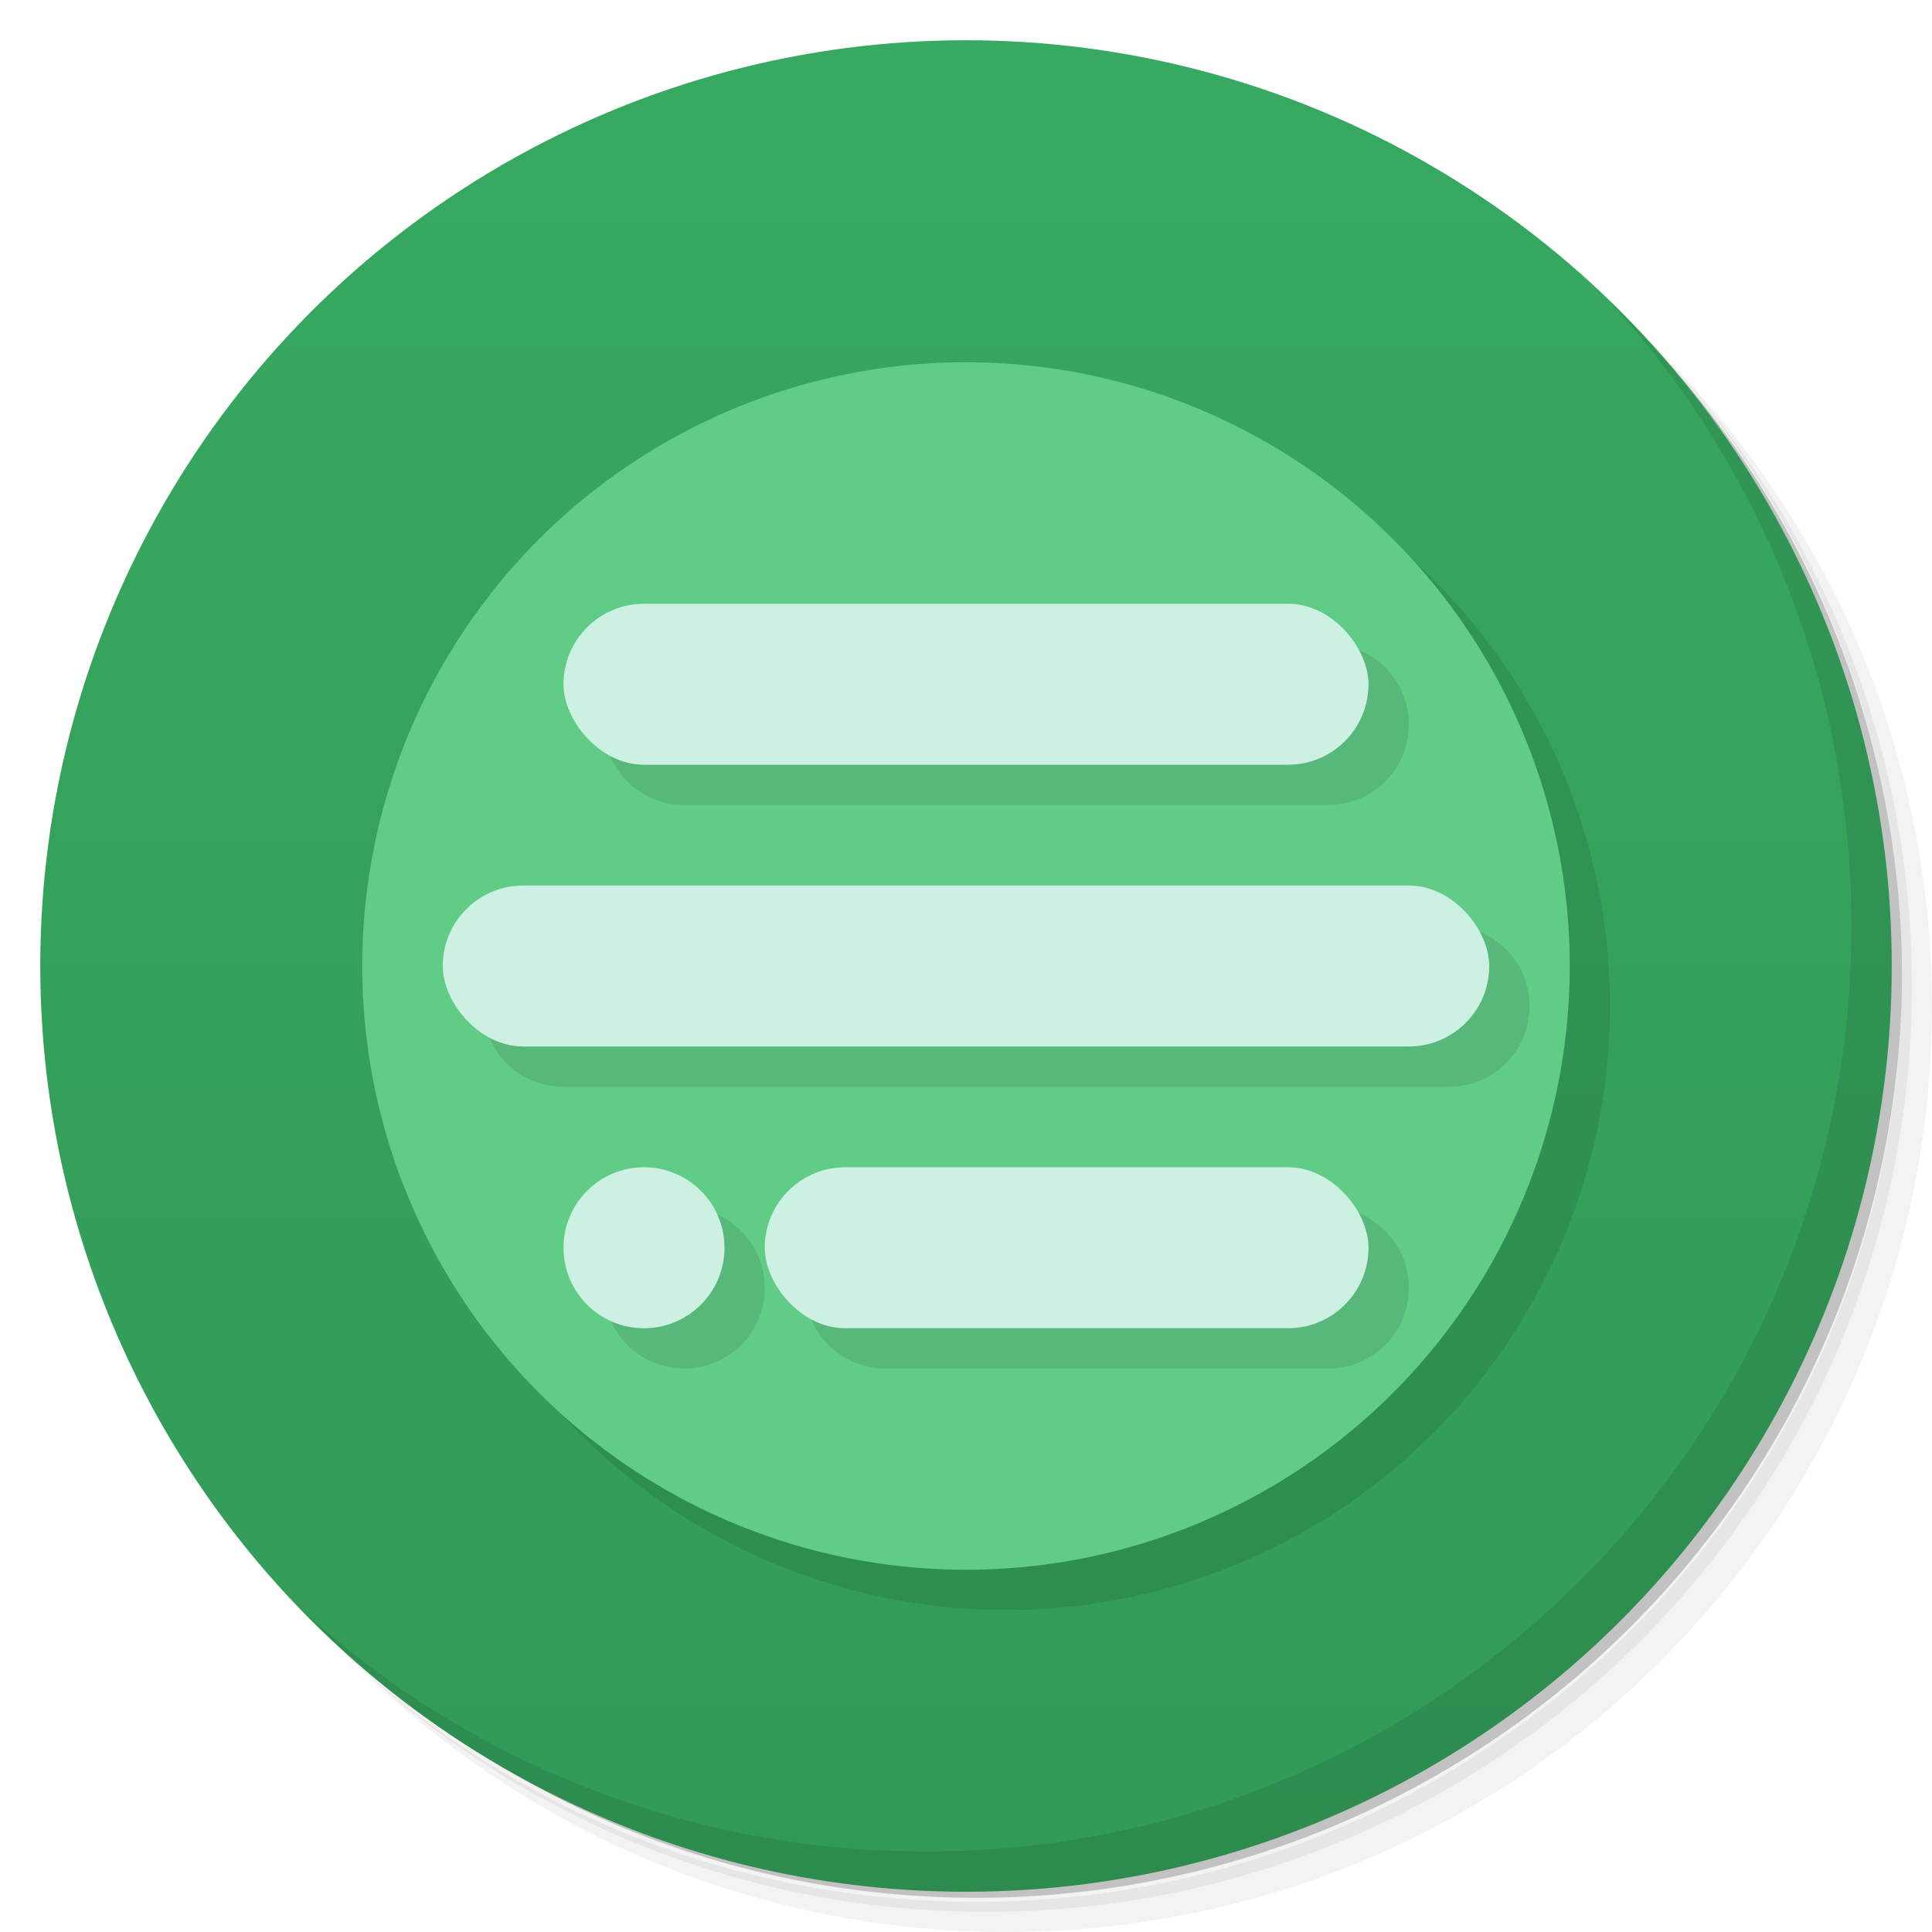 <svg version="1.1" viewBox="0 0 48 48" xmlns="http://www.w3.org/2000/svg">
 <defs>
  <linearGradient id="bg" x2="0" y1="1" y2="47" gradientUnits="userSpaceOnUse">
   <stop style="stop-color:#37a960" offset="0"/>
   <stop style="stop-color:#329a57" offset="1"/>
  </linearGradient>
 </defs>
 <path d="m36.31 5c5.859 4.062 9.688 10.831 9.688 18.5 0 12.426-10.07 22.5-22.5 22.5-7.669 0-14.438-3.828-18.5-9.688 1.037 1.822 2.306 3.499 3.781 4.969 4.085 3.712 9.514 5.969 15.469 5.969 12.703 0 23-10.298 23-23 0-5.954-2.256-11.384-5.969-15.469-1.469-1.475-3.147-2.744-4.969-3.781zm4.969 3.781c3.854 4.113 6.219 9.637 6.219 15.719 0 12.703-10.297 23-23 23-6.081 0-11.606-2.364-15.719-6.219 4.16 4.144 9.883 6.719 16.219 6.719 12.703 0 23-10.298 23-23 0-6.335-2.575-12.06-6.719-16.219z" style="opacity:.05"/>
 <path d="m41.28 8.781c3.712 4.085 5.969 9.514 5.969 15.469 0 12.703-10.297 23-23 23-5.954 0-11.384-2.256-15.469-5.969 4.113 3.854 9.637 6.219 15.719 6.219 12.703 0 23-10.298 23-23 0-6.081-2.364-11.606-6.219-15.719z" style="opacity:.1"/>
 <path d="m31.25 2.375c8.615 3.154 14.75 11.417 14.75 21.13 0 12.426-10.07 22.5-22.5 22.5-9.708 0-17.971-6.135-21.12-14.75a23 23 0 0 0 44.875-7 23 23 0 0 0-16-21.875z" style="opacity:.2"/>
 <circle cx="24" cy="24" r="23" style="fill:url(#bg)"/>
 <path d="m40.03 7.531c3.712 4.084 5.969 9.514 5.969 15.469 0 12.703-10.297 23-23 23-5.954 0-11.384-2.256-15.469-5.969 4.178 4.291 10.01 6.969 16.469 6.969 12.703 0 23-10.298 23-23 0-6.462-2.677-12.291-6.969-16.469z" style="opacity:.1"/>
 <circle cx="25" cy="25" r="15" style="opacity:.1;paint-order:normal"/>
 <circle cx="24" cy="24" r="15" style="fill:#60cc86;paint-order:normal"/>
 <path d="m17 16c-1.108 0-2 0.892-2 2s0.892 2 2 2h16c1.108 0 2-0.892 2-2s-0.892-2-2-2zm-3 7c-1.108 0-2 0.892-2 2s0.892 2 2 2h22c1.108 0 2-0.892 2-2s-0.892-2-2-2zm3 7a2 2 0 0 0-2 2 2 2 0 0 0 2 2 2 2 0 0 0 2-2 2 2 0 0 0-2-2zm5 0c-1.108 0-2 0.892-2 2s0.892 2 2 2h11c1.108 0 2-0.892 2-2s-0.892-2-2-2z" style="opacity:.1;paint-order:normal"/>
 <rect x="14" y="15" width="20" height="4" rx="2" style="fill:#ccf0e2;paint-order:normal"/>
 <rect x="11" y="22" width="26" height="4" rx="2" style="fill:#ccf0e2;paint-order:normal"/>
 <rect x="19" y="29" width="15" height="4" rx="2" style="fill:#ccf0e2;paint-order:normal"/>
 <circle cx="16" cy="31" r="2" style="fill:#ccf0e2;paint-order:normal"/>
</svg>
